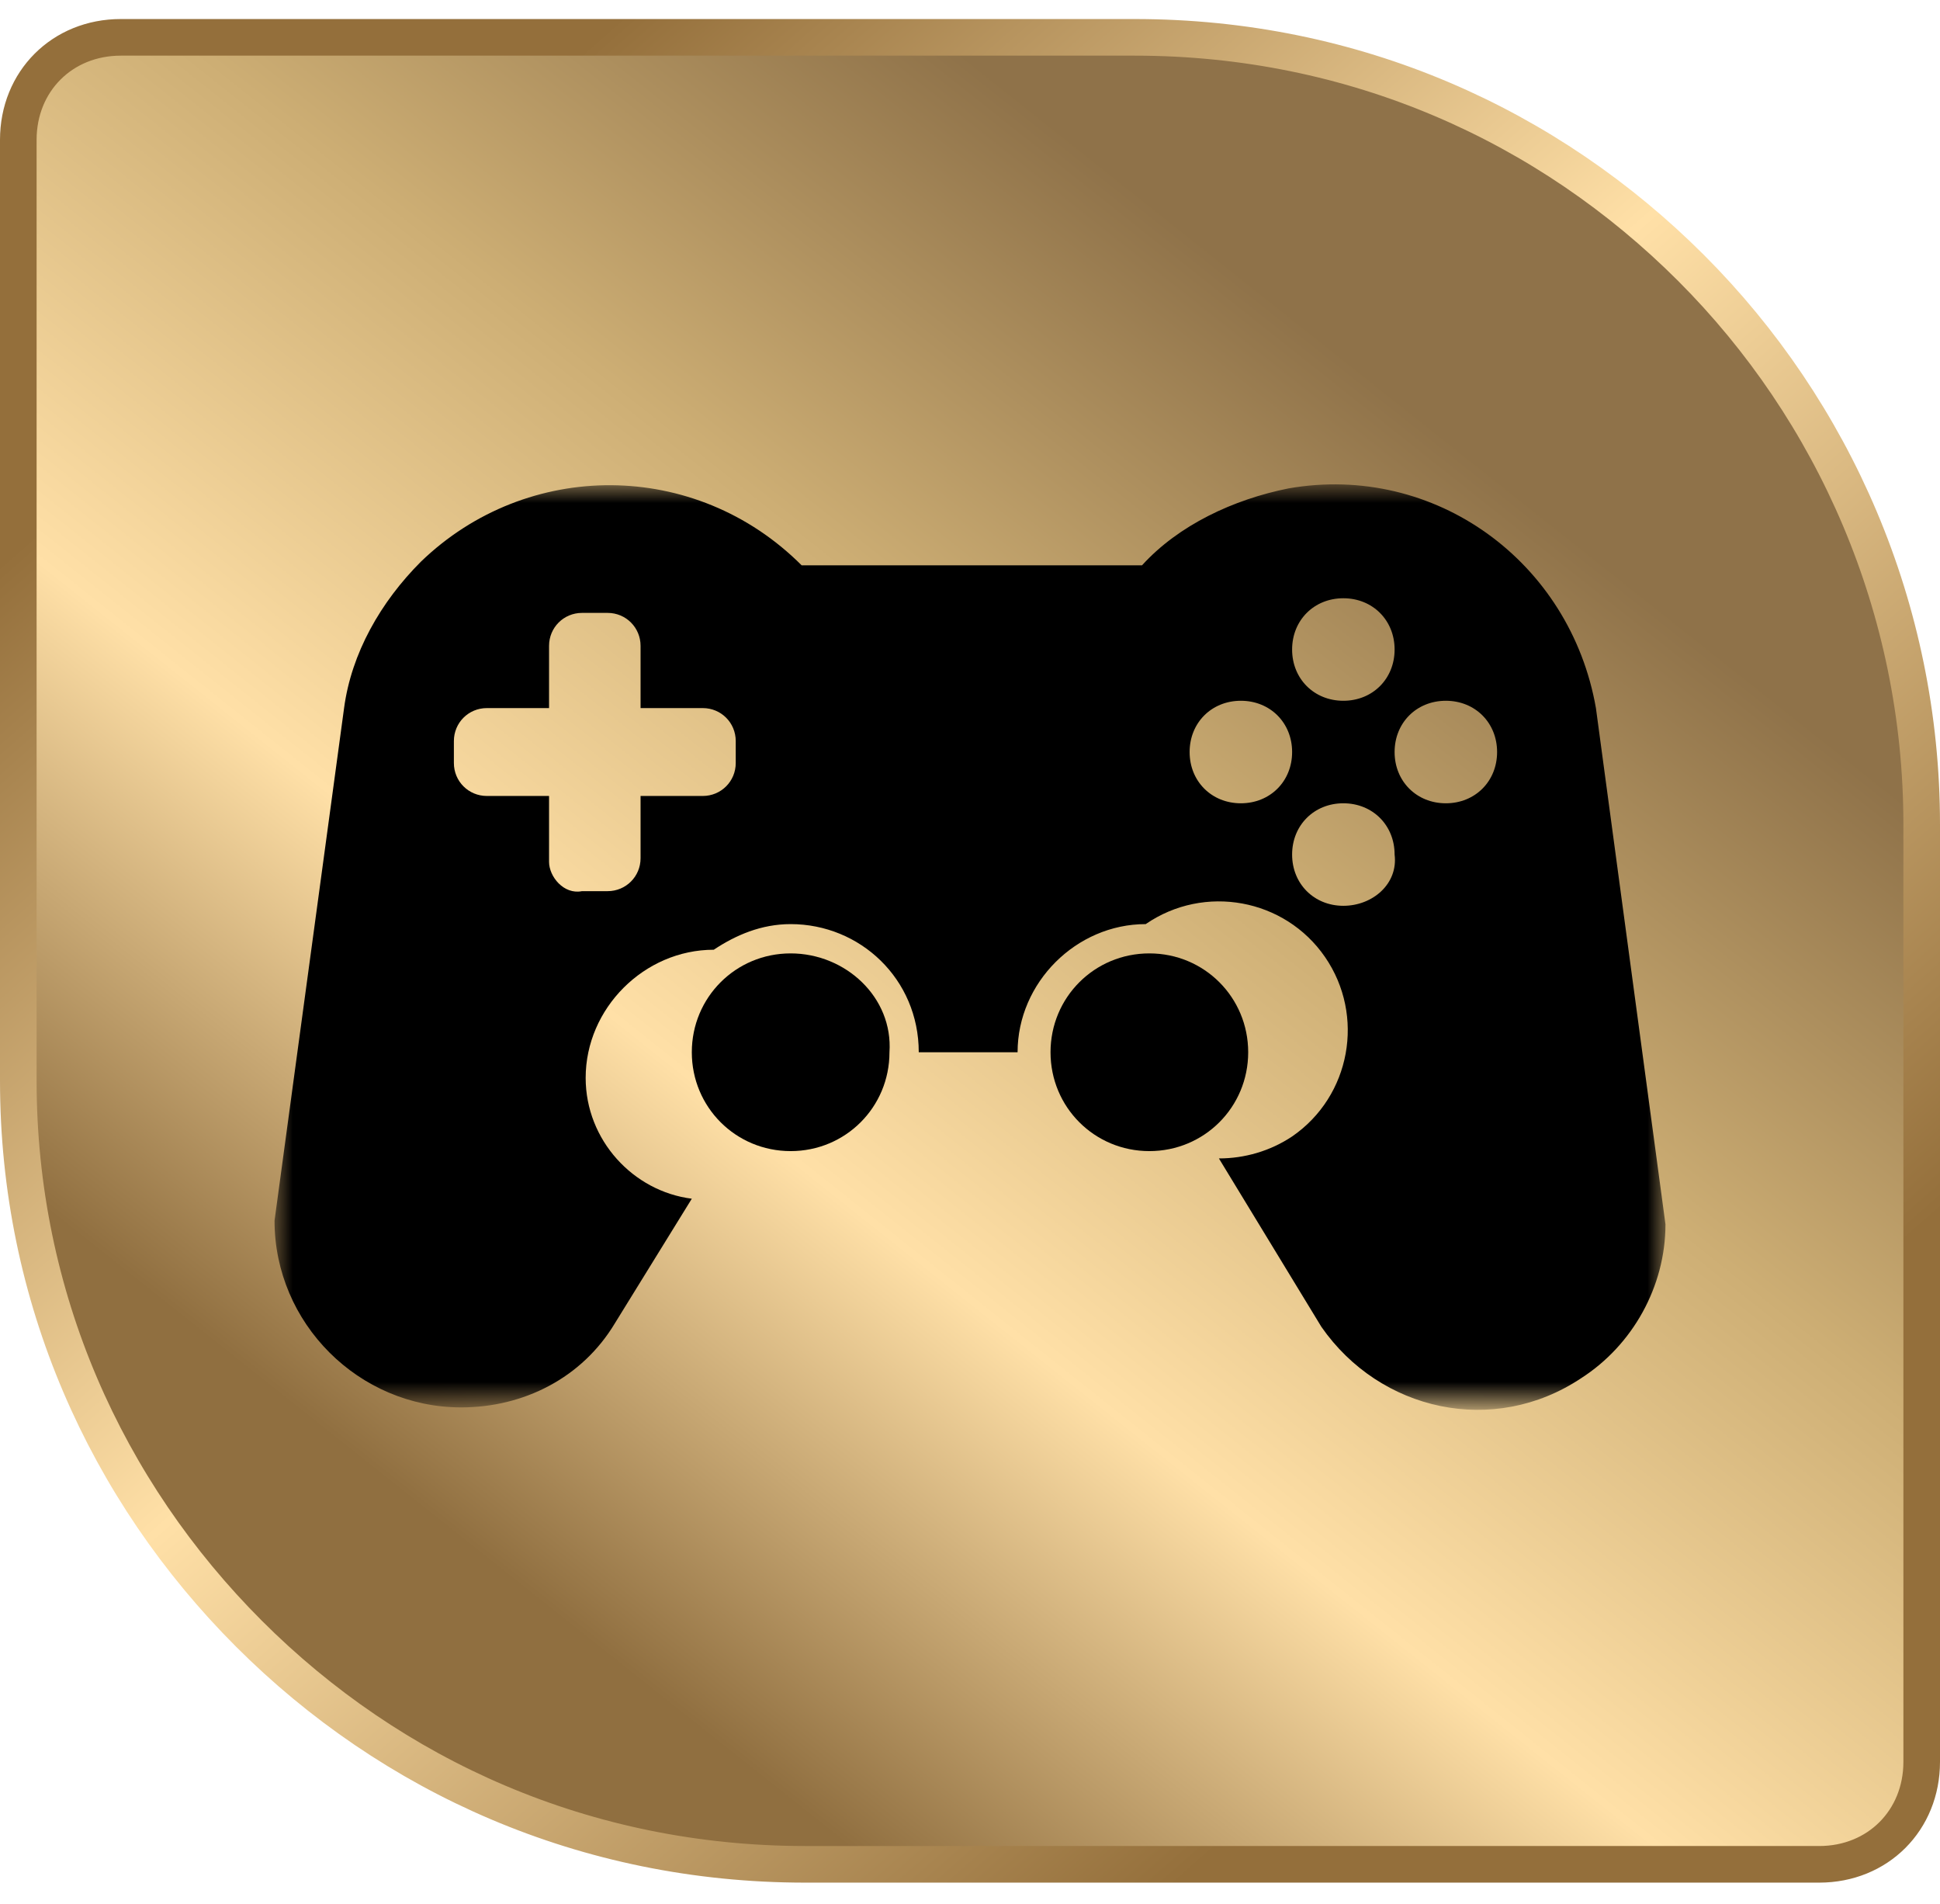 <svg xmlns="http://www.w3.org/2000/svg" xml:space="preserve" id="圖層_1" x="0" y="0" style="enable-background:new 0 0 53 52" version="1.1" viewBox="0 0 53 52"><style>.st1{fill-rule:evenodd;clip-rule:evenodd}</style><g id="casino"><g id="casino---VK---egame" transform="translate(-316 -66)"><g id="nav" transform="translate(0 39)"><g id="egame" transform="translate(316 5.24)"><g id="hover-egame" transform="translate(0 22.28)"><linearGradient id="Rectangle_00000074434034952004059840000013940338336727039918_" x1="-217.97" x2="-218.479" y1="271.813" y2="271.195" gradientTransform="matrix(52 0 0 -50 11373.5 13601.5)" gradientUnits="userSpaceOnUse"><stop offset="0" style="stop-color:#8f7249"/><stop offset=".32" style="stop-color:#cdae74"/><stop offset=".659" style="stop-color:#ffe0a7"/><stop offset="1" style="stop-color:#906f40"/></linearGradient><linearGradient id="Rectangle_00000016759816998990923510000011531826414022765185_" x1="-217.907" x2="-218.553" y1="271.187" y2="271.894" gradientTransform="matrix(52 0 0 -50 11373.5 13601.5)" gradientUnits="userSpaceOnUse"><stop offset="0" style="stop-color:#946f3b"/><stop offset=".531" style="stop-color:#ffe0a7"/><stop offset="1" style="stop-color:#946f3b"/></linearGradient><path id="Rectangle" d="M31 .5c6 0 11.3 2.4 15.2 6.3s6.3 9.3 6.3 15.2v25.6c0 .8-.3 1.5-.8 2s-1.2.8-2 .8H22c-6 0-11.3-2.4-15.2-6.3S.5 34.9.5 29V3.3c0-.8.3-1.5.8-2s1.2-.8 2-.8H31z" style="fill-rule:evenodd;clip-rule:evenodd;fill:url(#Rectangle_00000074434034952004059840000013940338336727039918_);stroke:url(#Rectangle_00000016759816998990923510000011531826414022765185_)"/><g id="Group-34" transform="translate(9 13.72)"><path id="Fill-15" d="M12.6 11.8c-1.5 0-2.7 1.2-2.7 2.7 0 1.5 1.2 2.7 2.7 2.7 1.5 0 2.7-1.2 2.7-2.7.1-1.5-1.2-2.7-2.7-2.7" class="st1"/><path id="Fill-19" d="M25.1 14.5c0-1.5-1.2-2.7-2.7-2.7-1.5 0-2.7 1.2-2.7 2.7 0 1.5 1.2 2.7 2.7 2.7 1.5 0 2.7-1.2 2.7-2.7z" class="st1"/><g id="Group-25"><defs><filter id="Adobe_OpacityMaskFilter" width="38" height="25.2" x="-1.5" y="-1" filterUnits="userSpaceOnUse"><feColorMatrix values="1 0 0 0 0 0 1 0 0 0 0 0 1 0 0 0 0 0 1 0"/></filter></defs><mask id="mask-4_00000000222391116431128500000017687839350189017737_" width="38" height="25.2" x="-1.5" y="-1" maskUnits="userSpaceOnUse"><g style="filter:url(#Adobe_OpacityMaskFilter)"><path id="path-3_00000179618282409436441500000006405205606029340311_" d="M-1.5-1h38v25.2h-38z" style="fill-rule:evenodd;clip-rule:evenodd;fill:#fff"/></g></mask><path id="Fill-23" d="M30.5 7.7c-.8 0-1.4-.6-1.4-1.4s.6-1.4 1.4-1.4c.8 0 1.4.6 1.4 1.4s-.6 1.4-1.4 1.4zm-2.8 2.8c-.8 0-1.4-.6-1.4-1.4 0-.8.6-1.4 1.4-1.4s1.4.6 1.4 1.4c.1.8-.6 1.4-1.4 1.4zm-2.8-2.8c-.8 0-1.4-.6-1.4-1.4s.6-1.4 1.4-1.4c.8 0 1.4.6 1.4 1.4s-.6 1.4-1.4 1.4zm2.8-5.6c.8 0 1.4.6 1.4 1.4 0 .8-.6 1.4-1.4 1.4-.8 0-1.4-.6-1.4-1.4 0-.8.6-1.4 1.4-1.4zM11.1 6.6c0 .5-.4.9-.9.9H8.5v1.7c0 .5-.4.9-.9.9h-.7c-.5.1-.9-.4-.9-.8V7.5H4.3c-.5 0-.9-.4-.9-.9V6c0-.5.4-.9.9-.9H6V3.4c0-.5.4-.9.9-.9h.7c.5 0 .9.4.9.9v1.7h1.7c.5 0 .9.4.9.9v.6zm23.5-1.5c-.7-4-4.4-6.7-8.4-6-1.5.3-3 1-4 2.1h-9.3C10-1.7 5.4-1.7 2.5 1.1 1.4 2.2.6 3.6.4 5.1l-1.9 14c0 2.8 2.3 5.1 5.1 5.1 1.7 0 3.3-.8 4.2-2.3l2.1-3.4C8.3 18.3 7 16.9 7 15.2c0-1.9 1.6-3.5 3.5-3.5.6-.4 1.3-.7 2.1-.7 1.9 0 3.5 1.5 3.5 3.5h2.7c0-1.9 1.6-3.5 3.5-3.5 1.6-1.1 3.8-.7 4.9.9 1.1 1.6.7 3.8-.9 4.9-.6.4-1.3.6-2 .6l2.8 4.6c1.6 2.3 4.7 3 7.1 1.4 1.4-.9 2.3-2.5 2.3-4.2L34.6 5.1z" style="mask:url(#mask-4_00000000222391116431128500000017687839350189017737_);fill-rule:evenodd;clip-rule:evenodd"/></g></g></g></g></g></g></g></svg>